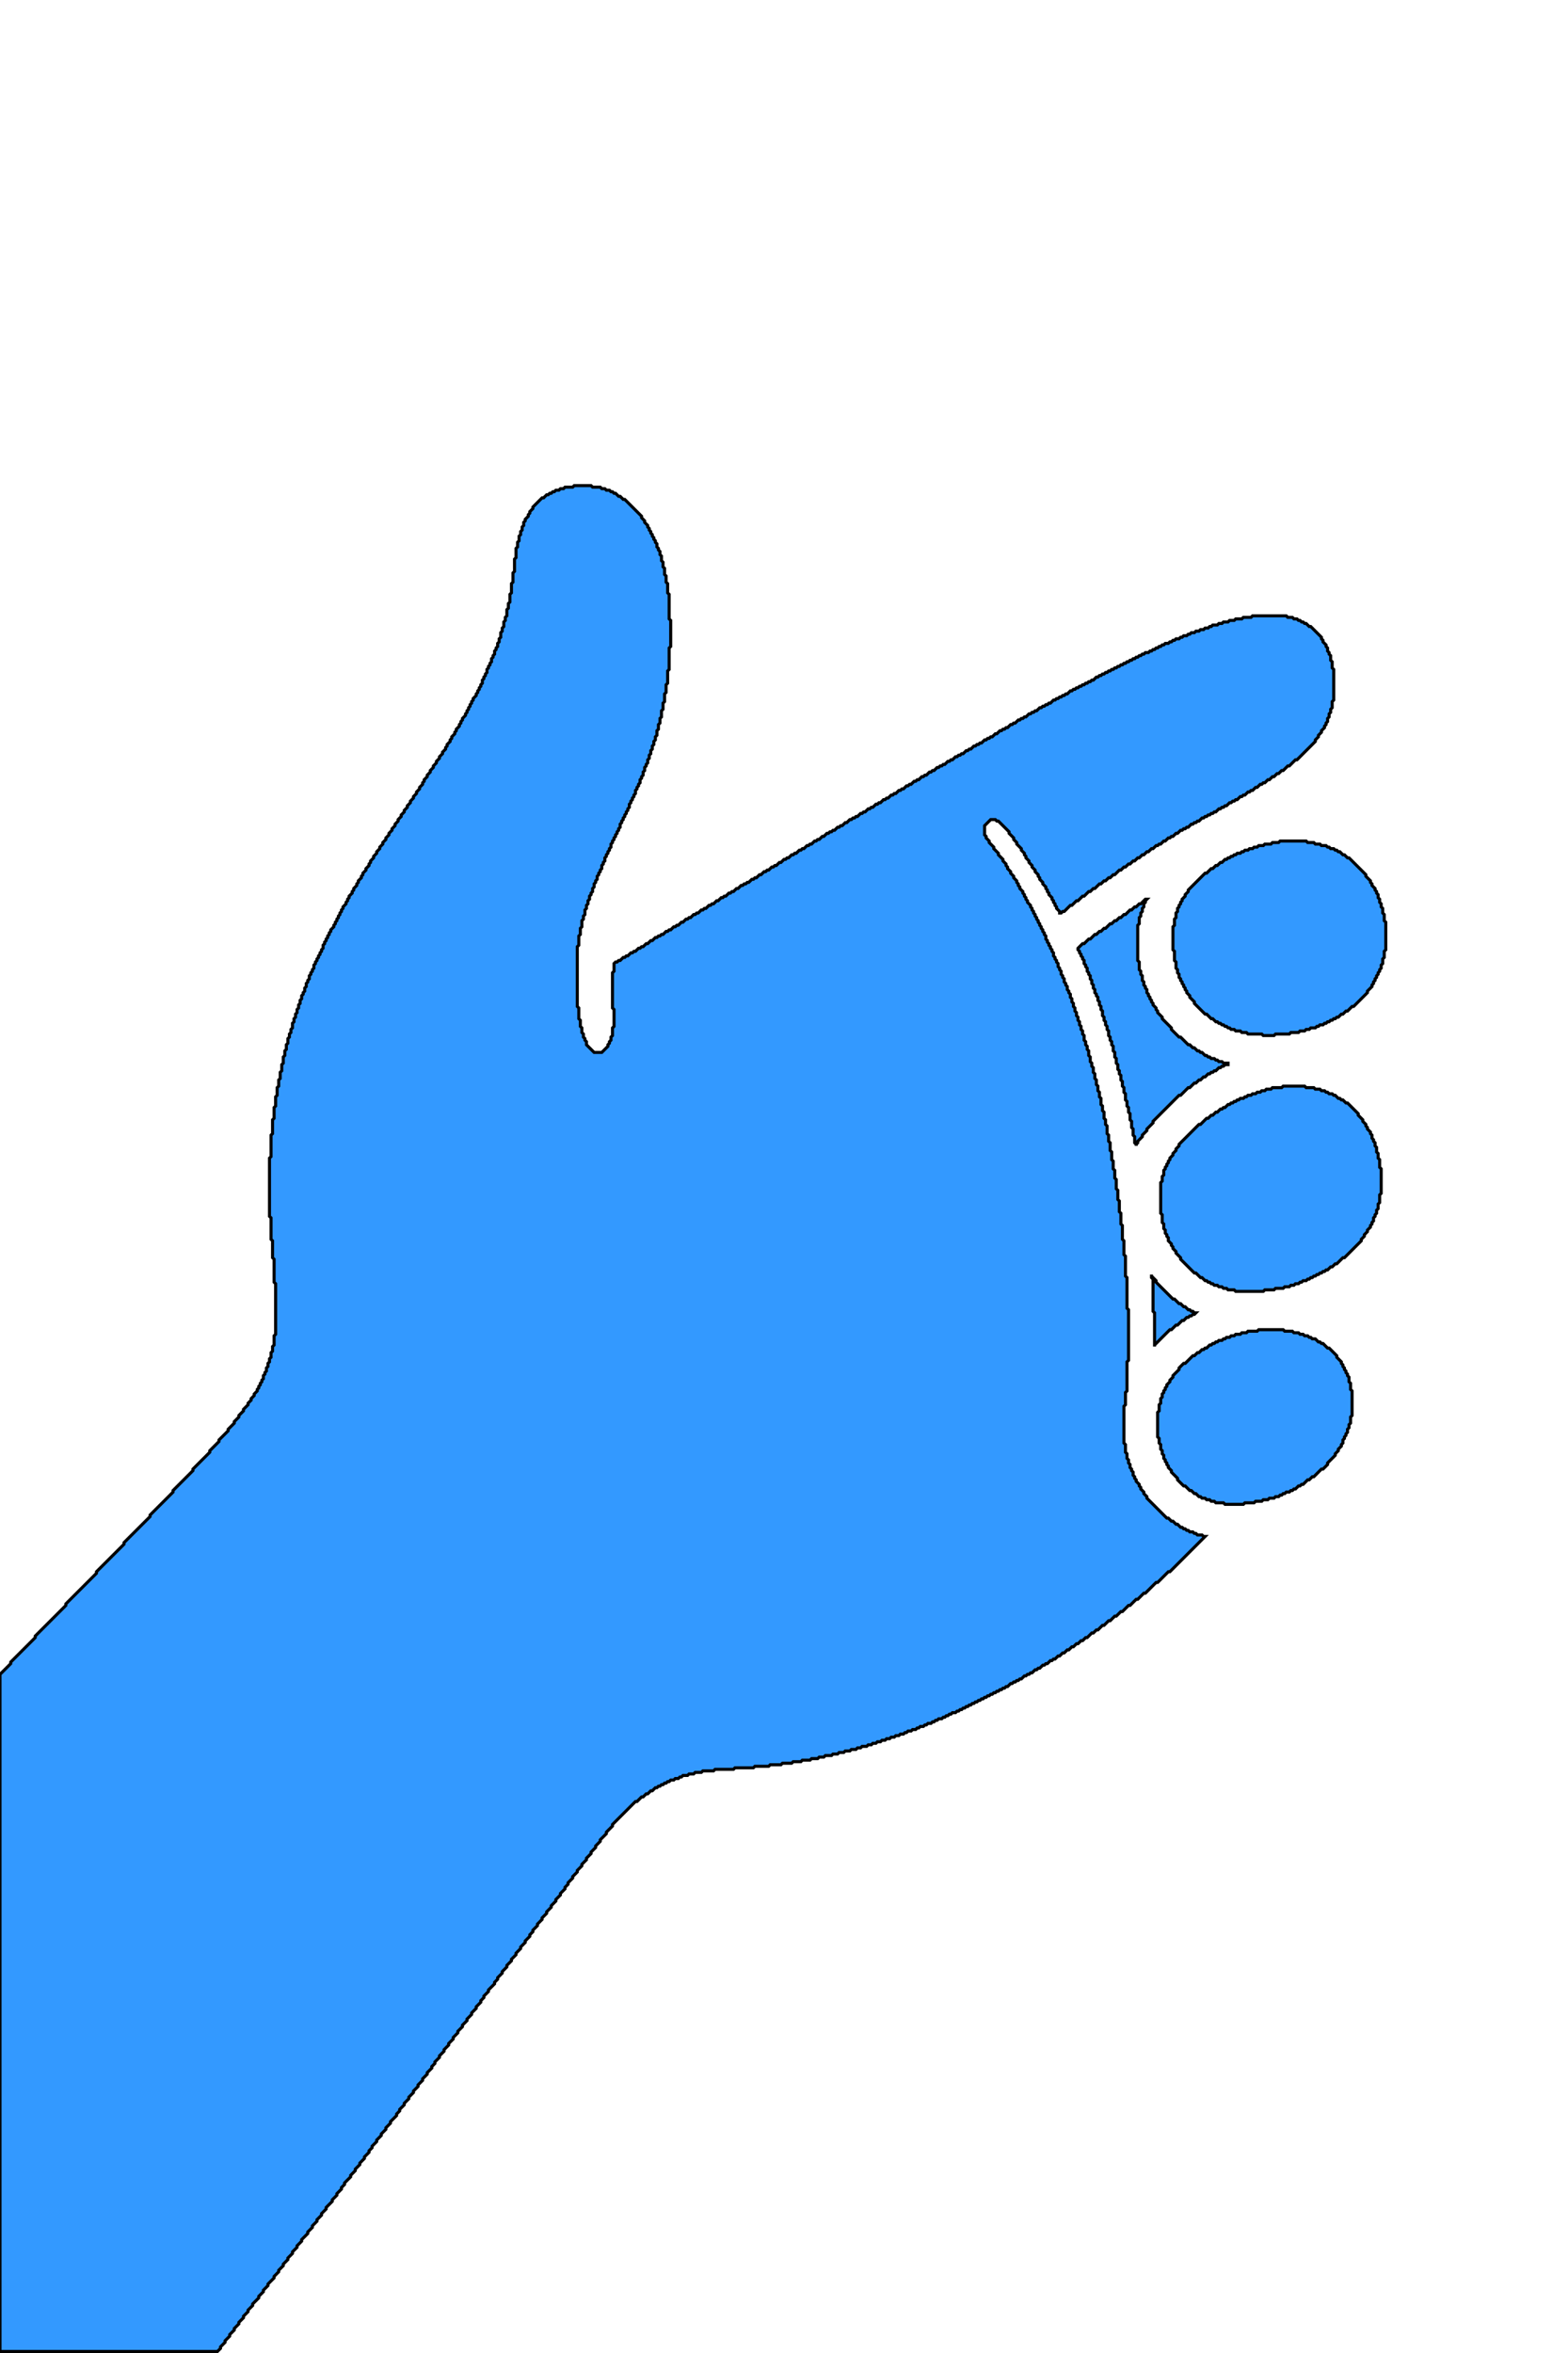 <?xml version="1.0" encoding="utf-8" ?>
<svg baseProfile="full" height="1536" version="1.1" width="1024" xmlns="http://www.w3.org/2000/svg" xmlns:ev="http://www.w3.org/2001/xml-events" xmlns:xlink="http://www.w3.org/1999/xlink"><defs /><polygon fill="#3399ff" points="822,868 821,869 815,869 814,870 811,870 810,871 807,871 806,872 804,872 803,873 801,873 800,874 799,874 798,875 796,875 795,876 794,876 793,877 792,877 791,878 790,878 788,880 787,880 786,881 785,881 783,883 782,883 780,885 779,885 774,890 773,890 770,893 770,894 766,898 766,899 764,901 764,902 762,904 762,905 761,906 761,907 760,908 760,909 759,910 759,912 758,913 758,916 757,917 757,921 756,922 756,938 757,939 757,942 758,943 758,946 759,947 759,949 760,950 760,952 761,953 761,954 762,955 762,956 763,957 763,958 765,960 765,961 769,965 769,966 773,970 774,970 777,973 778,973 780,975 781,975 783,977 784,977 785,978 787,978 788,979 790,979 791,980 793,980 794,981 799,981 800,982 812,982 813,981 819,981 820,980 824,980 825,979 828,979 829,978 832,978 833,977 835,977 836,976 837,976 838,975 839,975 840,974 842,974 843,973 844,973 845,972 846,972 848,970 849,970 850,969 851,969 854,966 855,966 857,964 858,964 863,959 864,959 867,956 867,955 872,950 872,949 874,947 874,946 876,944 876,943 877,942 877,940 878,939 878,938 879,937 879,936 880,935 880,933 881,932 881,930 882,929 882,925 883,924 883,908 882,907 882,903 881,902 881,899 880,898 880,897 879,896 879,895 878,894 878,893 877,892 877,891 876,890 876,889 873,886 873,885 868,880 867,880 864,877 863,877 862,876 861,876 859,874 857,874 856,873 855,873 854,872 852,872 851,871 849,871 848,870 845,870 844,869 839,869 838,868" stroke="#000000" stroke-width="2" /><polygon fill="#3399ff" points="752,832 752,834 753,835 753,856 754,857 754,879 754,878 764,868 765,868 768,865 769,865 772,862 773,862 775,860 776,860 777,859 778,859 779,858 780,858 781,857 780,857 779,856 778,856 777,855 776,855 774,853 773,853 771,851 770,851 767,848 766,848 755,837 755,836 752,833" stroke="#000000" stroke-width="2" /><polygon fill="#3399ff" points="838,709 837,710 831,710 830,711 827,711 826,712 824,712 823,713 821,713 820,714 818,714 817,715 815,715 814,716 813,716 812,717 810,717 809,718 808,718 807,719 806,719 805,720 804,720 803,721 802,721 800,723 799,723 798,724 797,724 795,726 794,726 792,728 791,728 789,730 788,730 784,734 783,734 770,747 770,748 768,750 768,751 766,753 766,754 764,756 764,757 763,758 763,759 762,760 762,761 761,762 761,763 760,764 760,767 759,768 759,771 758,772 758,792 759,793 759,798 760,799 760,802 761,803 761,805 762,806 762,807 763,808 763,810 765,812 765,813 766,814 766,815 768,817 768,818 771,821 771,822 780,831 781,831 784,834 785,834 787,836 788,836 789,837 790,837 791,838 792,838 793,839 795,839 796,840 798,840 799,841 801,841 802,842 806,842 807,843 825,843 826,842 832,842 833,841 838,841 839,840 842,840 843,839 845,839 846,838 848,838 849,837 850,837 851,836 853,836 854,835 855,835 856,834 857,834 858,833 859,833 860,832 861,832 862,831 863,831 864,830 865,830 866,829 867,829 869,827 870,827 872,825 873,825 877,821 878,821 889,810 889,809 891,807 891,806 893,804 893,803 895,801 895,800 896,799 896,798 897,797 897,795 898,794 898,793 899,792 899,790 900,789 900,786 901,785 901,780 902,779 902,763 901,762 901,757 900,756 900,753 899,752 899,749 898,748 898,746 897,745 897,744 896,743 896,741 895,740 895,739 893,737 893,736 892,735 892,734 890,732 890,731 887,728 887,727 880,720 879,720 877,718 876,718 875,717 874,717 872,715 871,715 870,714 868,714 867,713 866,713 865,712 863,712 862,711 859,711 858,710 853,710 852,709" stroke="#000000" stroke-width="2" /><polygon fill="#3399ff" points="748,587 745,590 744,590 742,592 741,592 739,594 738,594 735,597 734,597 732,599 731,599 729,601 728,601 726,603 725,603 722,606 721,606 719,608 718,608 716,610 715,610 712,613 711,613 708,616 707,616 704,619 704,620 705,621 705,622 706,623 706,624 707,625 707,626 708,627 708,629 709,630 709,631 710,632 710,634 711,635 711,636 712,637 712,639 713,640 713,642 714,643 714,645 715,646 715,648 716,649 716,650 717,651 717,653 718,654 718,656 719,657 719,659 720,660 720,663 721,664 721,666 722,667 722,669 723,670 723,672 724,673 724,676 725,677 725,679 726,680 726,682 727,683 727,686 728,687 728,690 729,691 729,694 730,695 730,698 731,699 731,701 732,702 732,705 733,706 733,709 734,710 734,713 735,714 735,718 736,719 736,722 737,723 737,726 738,727 738,731 739,732 739,736 740,737 740,741 741,742 741,746 742,747 742,748 742,747 743,746 743,745 746,742 746,741 749,738 749,737 753,733 753,732 770,715 771,715 776,710 777,710 780,707 781,707 783,705 784,705 786,703 787,703 789,701 790,701 791,700 792,700 793,699 794,699 796,697 797,697 798,696 799,696 800,695 802,695 802,694 799,694 798,693 796,693 795,692 794,692 793,691 791,691 790,690 789,690 788,689 787,689 785,687 784,687 783,686 782,686 780,684 779,684 777,682 776,682 771,677 770,677 765,672 765,671 759,665 759,664 756,661 756,660 755,659 755,658 753,656 753,655 752,654 752,653 751,652 751,651 750,650 750,649 749,648 749,646 748,645 748,644 747,643 747,641 746,640 746,637 745,636 745,634 744,633 744,628 743,627 743,604 744,603 744,599 745,598 745,596 746,595 746,593 747,592 747,590 748,589 748,588 749,587" stroke="#000000" stroke-width="2" /><polygon fill="#3399ff" points="836,549 835,550 831,550 830,551 826,551 825,552 822,552 821,553 819,553 818,554 816,554 815,555 813,555 812,556 811,556 810,557 808,557 807,558 806,558 805,559 804,559 803,560 802,560 801,561 800,561 798,563 797,563 795,565 794,565 792,567 791,567 788,570 787,570 776,581 776,582 774,584 774,585 772,587 772,588 771,589 771,590 770,591 770,592 769,593 769,595 768,596 768,599 767,600 767,604 766,605 766,620 767,621 767,627 768,628 768,632 769,633 769,635 770,636 770,638 771,639 771,640 772,641 772,642 773,643 773,644 774,645 774,646 775,647 775,648 777,650 777,651 780,654 780,655 787,662 788,662 791,665 792,665 794,667 795,667 796,668 797,668 798,669 799,669 800,670 801,670 802,671 803,671 804,672 806,672 807,673 810,673 811,674 814,674 815,675 824,675 825,676 832,676 833,675 842,675 843,674 848,674 849,673 852,673 853,672 855,672 856,671 859,671 860,670 861,670 862,669 864,669 865,668 866,668 867,667 868,667 869,666 870,666 871,665 872,665 873,664 874,664 876,662 877,662 879,660 880,660 883,657 884,657 893,648 893,647 896,644 896,643 897,642 897,641 898,640 898,639 899,638 899,637 900,636 900,635 901,634 901,633 902,632 902,630 903,629 903,626 904,625 904,621 905,620 905,602 904,601 904,597 903,596 903,593 902,592 902,590 901,589 901,587 900,586 900,584 899,583 899,582 898,581 898,580 896,578 896,577 895,576 895,575 892,572 892,571 881,560 880,560 878,558 877,558 875,556 874,556 873,555 872,555 871,554 869,554 868,553 867,553 866,552 863,552 862,551 859,551 858,550 854,550 853,549" stroke="#000000" stroke-width="2" /><polygon fill="#3399ff" points="375,317 374,318 369,318 368,319 366,319 365,320 363,320 362,321 361,321 360,322 359,322 358,323 357,323 355,325 354,325 348,331 348,332 346,334 346,335 345,336 345,337 343,339 343,340 342,341 342,343 341,344 341,346 340,347 340,349 339,350 339,353 338,354 338,357 337,358 337,364 336,365 336,373 335,374 335,380 334,381 334,387 333,388 333,393 332,394 332,397 331,398 331,402 330,403 330,405 329,406 329,409 328,410 328,412 327,413 327,416 326,417 326,419 325,420 325,422 324,423 324,424 323,425 323,427 322,428 322,429 321,430 321,432 320,433 320,434 319,435 319,436 318,437 318,439 317,440 317,441 316,442 316,443 315,444 315,446 314,447 314,448 313,449 313,450 312,451 312,452 311,453 311,454 309,456 309,457 308,458 308,459 307,460 307,461 306,462 306,463 305,464 305,465 304,466 304,467 302,469 302,470 301,471 301,472 300,473 300,474 298,476 298,477 297,478 297,479 295,481 295,482 294,483 294,484 292,486 292,487 291,488 291,489 289,491 289,492 287,494 287,495 285,497 285,498 283,500 283,501 281,503 281,504 279,506 279,507 277,509 277,510 276,511 276,512 274,514 274,515 272,517 272,518 270,520 270,521 268,523 268,524 266,526 266,527 264,529 264,530 262,532 262,533 260,535 260,536 258,538 258,539 256,541 256,542 254,544 254,545 252,547 252,548 250,550 250,551 248,553 248,554 246,556 246,557 244,559 244,560 242,562 242,563 241,564 241,565 239,567 239,568 237,570 237,571 236,572 236,573 234,575 234,576 233,577 233,578 231,580 231,581 230,582 230,583 228,585 228,586 227,587 227,588 226,589 226,590 224,592 224,593 223,594 223,595 222,596 222,597 221,598 221,599 220,600 220,601 219,602 219,603 218,604 218,605 216,607 216,608 215,609 215,610 214,611 214,612 213,613 213,614 212,615 212,616 211,617 211,619 210,620 210,621 209,622 209,623 208,624 208,625 207,626 207,627 206,628 206,629 205,630 205,632 204,633 204,634 203,635 203,636 202,637 202,639 201,640 201,641 200,642 200,644 199,645 199,647 198,648 198,649 197,650 197,652 196,653 196,655 195,656 195,658 194,659 194,661 193,662 193,664 192,665 192,667 191,668 191,671 190,672 190,674 189,675 189,677 188,678 188,681 187,682 187,685 186,686 186,689 185,690 185,694 184,695 184,699 183,700 183,704 182,705 182,709 181,710 181,715 180,716 180,722 179,723 179,730 178,731 178,740 177,741 177,755 176,756 176,794 177,795 177,809 178,810 178,821 179,822 179,837 180,838 180,871 179,872 179,878 178,879 178,882 177,883 177,886 176,887 176,889 175,890 175,892 174,893 174,895 173,896 173,897 172,898 172,900 171,901 171,902 170,903 170,904 169,905 169,906 168,907 168,908 166,910 166,911 164,913 164,914 162,916 162,917 159,920 159,921 156,924 156,925 153,928 153,929 149,933 149,934 143,940 143,941 137,947 137,948 126,959 126,960 113,973 113,974 98,989 98,990 81,1007 81,1008 63,1026 63,1027 43,1047 43,1048 23,1068 23,1069 7,1085 7,1086 0,1093 0,1535 142,1535 144,1533 144,1532 147,1529 147,1528 150,1525 150,1524 153,1521 153,1520 156,1517 156,1516 159,1513 159,1512 162,1509 162,1508 165,1505 165,1504 169,1500 169,1499 172,1496 172,1495 175,1492 175,1491 179,1487 179,1486 182,1483 182,1482 185,1479 185,1478 188,1475 188,1474 191,1471 191,1470 194,1467 194,1466 197,1463 197,1462 201,1458 201,1457 204,1454 204,1453 207,1450 207,1449 210,1446 210,1445 213,1442 213,1441 217,1437 217,1436 220,1433 220,1432 223,1429 223,1428 225,1426 225,1425 229,1421 229,1420 232,1417 232,1416 235,1413 235,1412 238,1409 238,1408 241,1405 241,1404 243,1402 243,1401 246,1398 246,1397 249,1394 249,1393 252,1390 252,1389 255,1386 255,1385 259,1381 259,1380 261,1378 261,1377 264,1374 264,1373 267,1370 267,1369 270,1366 270,1365 273,1362 273,1361 276,1358 276,1357 279,1354 279,1353 282,1350 282,1349 284,1347 284,1346 287,1343 287,1342 290,1339 290,1338 293,1335 293,1334 296,1331 296,1330 299,1327 299,1326 302,1323 302,1322 305,1319 305,1318 308,1315 308,1314 311,1311 311,1310 314,1307 314,1306 316,1304 316,1303 319,1300 319,1299 323,1295 323,1294 325,1292 325,1291 328,1288 328,1287 331,1284 331,1283 334,1280 334,1279 337,1276 337,1275 340,1272 340,1271 343,1268 343,1267 346,1264 346,1263 348,1261 348,1260 351,1257 351,1256 354,1253 354,1252 357,1249 357,1248 360,1245 360,1244 363,1241 363,1240 366,1237 366,1236 369,1233 369,1232 371,1230 371,1229 374,1226 374,1225 377,1222 377,1221 380,1218 380,1217 383,1214 383,1213 386,1210 386,1209 389,1206 389,1205 392,1202 392,1201 396,1197 396,1196 400,1192 400,1191 415,1176 416,1176 419,1173 420,1173 422,1171 423,1171 425,1169 426,1169 428,1167 429,1167 430,1166 431,1166 432,1165 433,1165 434,1164 435,1164 436,1163 437,1163 438,1162 440,1162 441,1161 443,1161 444,1160 445,1160 446,1159 449,1159 450,1158 453,1158 454,1157 458,1157 459,1156 466,1156 467,1155 479,1155 480,1154 492,1154 493,1153 502,1153 503,1152 510,1152 511,1151 517,1151 518,1150 523,1150 524,1149 529,1149 530,1148 534,1148 535,1147 538,1147 539,1146 543,1146 544,1145 547,1145 548,1144 551,1144 552,1143 555,1143 556,1142 559,1142 560,1141 562,1141 563,1140 566,1140 567,1139 569,1139 570,1138 572,1138 573,1137 575,1137 576,1136 578,1136 579,1135 581,1135 582,1134 584,1134 585,1133 587,1133 588,1132 590,1132 591,1131 592,1131 593,1130 595,1130 596,1129 598,1129 599,1128 600,1128 601,1127 603,1127 604,1126 605,1126 606,1125 608,1125 609,1124 610,1124 611,1123 612,1123 613,1122 615,1122 616,1121 617,1121 618,1120 619,1120 620,1119 621,1119 622,1118 624,1118 625,1117 626,1117 627,1116 628,1116 629,1115 630,1115 631,1114 632,1114 633,1113 634,1113 635,1112 636,1112 637,1111 638,1111 639,1110 640,1110 641,1109 642,1109 643,1108 644,1108 645,1107 646,1107 647,1106 648,1106 649,1105 650,1105 651,1104 652,1104 653,1103 654,1103 655,1102 656,1102 657,1101 658,1101 660,1099 661,1099 662,1098 663,1098 664,1097 665,1097 666,1096 667,1096 669,1094 670,1094 671,1093 672,1093 673,1092 674,1092 676,1090 677,1090 678,1089 679,1089 681,1087 682,1087 683,1086 684,1086 686,1084 687,1084 688,1083 689,1083 691,1081 692,1081 694,1079 695,1079 697,1077 698,1077 700,1075 701,1075 703,1073 704,1073 706,1071 707,1071 709,1069 710,1069 713,1066 714,1066 716,1064 717,1064 720,1061 721,1061 724,1058 725,1058 728,1055 729,1055 732,1052 733,1052 737,1048 738,1048 742,1044 743,1044 747,1040 748,1040 755,1033 756,1033 763,1026 764,1026 787,1003 786,1003 785,1002 782,1002 781,1001 780,1001 779,1000 777,1000 776,999 775,999 774,998 773,998 772,997 771,997 769,995 768,995 766,993 765,993 763,991 762,991 749,978 749,977 747,975 747,974 745,972 745,971 744,970 744,969 742,967 742,966 741,965 741,964 740,963 740,961 739,960 739,959 738,958 738,956 737,955 737,953 736,952 736,949 735,948 735,943 734,942 734,918 735,917 735,909 736,908 736,889 737,888 737,855 736,854 736,834 735,833 735,820 734,819 734,810 733,809 733,800 732,799 732,792 731,791 731,784 730,783 730,777 729,776 729,770 728,769 728,764 727,763 727,758 726,757 726,752 725,751 725,746 724,745 724,741 723,740 723,735 722,734 722,731 721,730 721,726 720,725 720,722 719,721 719,717 718,716 718,713 717,712 717,709 716,708 716,705 715,704 715,701 714,700 714,697 713,696 713,694 712,693 712,690 711,689 711,686 710,685 710,683 709,682 709,680 708,679 708,676 707,675 707,673 706,672 706,670 705,669 705,667 704,666 704,664 703,663 703,661 702,660 702,658 701,657 701,655 700,654 700,652 699,651 699,649 698,648 698,647 697,646 697,644 696,643 696,642 695,641 695,639 694,638 694,637 693,636 693,634 692,633 692,632 691,631 691,629 690,628 690,627 689,626 689,625 688,624 688,622 687,621 687,620 686,619 686,618 685,617 685,616 684,615 684,614 683,613 683,611 682,610 682,609 681,608 681,607 680,606 680,605 679,604 679,603 678,602 678,601 677,600 677,599 676,598 676,597 675,596 675,595 674,594 674,593 673,592 673,591 671,589 671,588 670,587 670,586 669,585 669,584 668,583 668,582 666,580 666,579 665,578 665,577 664,576 664,575 662,573 662,572 660,570 660,569 658,567 658,566 657,565 657,564 655,562 655,561 652,558 652,557 649,554 649,553 646,550 646,549 644,547 644,546 643,545 643,539 647,535 650,535 651,536 652,536 659,543 659,544 662,547 662,548 664,550 664,551 667,554 667,555 669,557 669,558 670,559 670,560 672,562 672,563 674,565 674,566 676,568 676,569 678,571 678,572 679,573 679,574 681,576 681,577 683,579 683,580 684,581 684,582 685,583 685,584 687,586 687,587 688,588 688,589 689,590 689,591 690,592 690,593 692,595 692,596 693,596 694,595 695,595 699,591 700,591 703,588 704,588 707,585 708,585 711,582 712,582 714,580 715,580 718,577 719,577 721,575 722,575 724,573 725,573 727,571 728,571 731,568 732,568 734,566 735,566 737,564 738,564 740,562 741,562 743,560 744,560 746,558 747,558 749,556 750,556 752,554 753,554 755,552 756,552 757,551 758,551 760,549 761,549 763,547 764,547 765,546 766,546 768,544 769,544 771,542 772,542 773,541 774,541 775,540 776,540 778,538 779,538 780,537 781,537 782,536 783,536 785,534 786,534 787,533 788,533 789,532 790,532 791,531 792,531 793,530 794,530 796,528 797,528 798,527 799,527 800,526 801,526 803,524 804,524 805,523 806,523 807,522 808,522 810,520 811,520 812,519 813,519 815,517 816,517 817,516 818,516 820,514 821,514 823,512 824,512 825,511 826,511 828,509 829,509 831,507 832,507 834,505 835,505 837,503 838,503 841,500 842,500 846,496 847,496 859,484 859,483 861,481 861,480 863,478 863,477 865,475 865,474 866,473 866,472 867,471 867,469 868,468 868,466 869,465 869,463 870,462 870,458 871,457 871,437 870,436 870,432 869,431 869,428 868,427 868,426 867,425 867,423 866,422 866,421 864,419 864,418 863,417 863,416 856,409 855,409 853,407 852,407 851,406 850,406 849,405 848,405 847,404 845,404 844,403 841,403 840,402 818,402 817,403 812,403 811,404 807,404 806,405 803,405 802,406 799,406 798,407 796,407 795,408 792,408 791,409 790,409 789,410 787,410 786,411 784,411 783,412 781,412 780,413 778,413 777,414 776,414 775,415 773,415 772,416 771,416 770,417 768,417 767,418 766,418 765,419 764,419 763,420 761,420 760,421 759,421 758,422 757,422 756,423 755,423 754,424 753,424 752,425 751,425 750,426 748,426 747,427 746,427 745,428 744,428 743,429 742,429 741,430 740,430 739,431 738,431 737,432 736,432 735,433 734,433 733,434 732,434 731,435 730,435 729,436 728,436 727,437 726,437 725,438 724,438 723,439 722,439 721,440 720,440 719,441 718,441 717,442 716,442 714,444 713,444 712,445 711,445 710,446 709,446 708,447 707,447 706,448 705,448 704,449 703,449 702,450 701,450 700,451 699,451 697,453 696,453 695,454 694,454 693,455 692,455 691,456 690,456 689,457 688,457 686,459 685,459 684,460 683,460 682,461 681,461 680,462 679,462 677,464 676,464 675,465 674,465 673,466 672,466 670,468 669,468 668,469 667,469 666,470 665,470 663,472 662,472 661,473 660,473 658,475 657,475 656,476 655,476 654,477 653,477 651,479 650,479 648,481 647,481 646,482 645,482 644,483 643,483 641,485 640,485 639,486 638,486 637,487 636,487 634,489 633,489 632,490 631,490 629,492 628,492 627,493 626,493 625,494 624,494 622,496 621,496 620,497 619,497 617,499 616,499 615,500 614,500 613,501 612,501 610,503 609,503 608,504 607,504 605,506 604,506 603,507 602,507 600,509 599,509 598,510 597,510 595,512 594,512 593,513 592,513 590,515 589,515 588,516 587,516 585,518 584,518 583,519 582,519 580,521 579,521 578,522 577,522 575,524 574,524 573,525 572,525 570,527 569,527 568,528 567,528 565,530 564,530 563,531 562,531 560,533 559,533 558,534 557,534 556,535 555,535 553,537 552,537 550,539 549,539 548,540 547,540 545,542 544,542 543,543 542,543 541,544 540,544 538,546 537,546 535,548 534,548 533,549 532,549 530,551 529,551 528,552 527,552 525,554 524,554 523,555 522,555 520,557 519,557 518,558 517,558 515,560 514,560 513,561 512,561 510,563 509,563 507,565 506,565 505,566 504,566 502,568 501,568 500,569 499,569 497,571 496,571 494,573 493,573 492,574 491,574 489,576 488,576 487,577 486,577 485,578 484,578 482,580 481,580 479,582 478,582 477,583 476,583 474,585 473,585 472,586 471,586 469,588 468,588 466,590 465,590 464,591 463,591 461,593 460,593 459,594 458,594 456,596 455,596 454,597 453,597 451,599 450,599 449,600 448,600 446,602 445,602 443,604 442,604 441,605 440,605 438,607 437,607 436,608 435,608 433,610 432,610 431,611 430,611 429,612 428,612 426,614 425,614 423,616 422,616 420,618 419,618 418,619 417,619 415,621 414,621 413,622 412,622 410,624 409,624 408,625 407,625 405,627 404,627 403,628 402,628 401,629 401,634 400,635 400,658 401,659 401,670 400,671 400,676 399,677 399,679 398,680 398,681 397,682 397,683 393,687 388,687 383,682 383,680 382,679 382,678 381,677 381,675 380,674 380,671 379,670 379,666 378,665 378,658 377,657 377,618 378,617 378,611 379,610 379,606 380,605 380,601 381,600 381,598 382,597 382,594 383,593 383,591 384,590 384,588 385,587 385,585 386,584 386,583 387,582 387,580 388,579 388,577 389,576 389,575 390,574 390,572 391,571 391,570 392,569 392,568 393,567 393,565 394,564 394,563 395,562 395,560 396,559 396,558 397,557 397,556 398,555 398,554 399,553 399,551 400,550 400,549 401,548 401,547 402,546 402,545 403,544 403,543 404,542 404,541 405,540 405,538 406,537 406,536 407,535 407,534 408,533 408,532 409,531 409,530 410,529 410,528 411,527 411,525 412,524 412,523 413,522 413,521 414,520 414,519 415,518 415,516 416,515 416,514 417,513 417,512 418,511 418,509 419,508 419,507 420,506 420,504 421,503 421,501 422,500 422,499 423,498 423,496 424,495 424,493 425,492 425,490 426,489 426,487 427,486 427,484 428,483 428,481 429,480 429,477 430,476 430,473 431,472 431,469 432,468 432,464 433,463 433,459 434,458 434,453 435,452 435,447 436,446 436,438 437,437 437,423 438,422 438,405 437,404 437,388 436,387 436,381 435,380 435,376 434,375 434,371 433,370 433,367 432,366 432,363 431,362 431,360 430,359 430,358 429,357 429,355 428,354 428,353 427,352 427,351 426,350 426,349 425,348 425,347 424,346 424,345 423,344 423,343 421,341 421,340 419,338 419,337 408,326 407,326 405,324 404,324 402,322 401,322 400,321 399,321 398,320 396,320 395,319 393,319 392,318 387,318 386,317" stroke="#000000" stroke-width="2" /></svg>